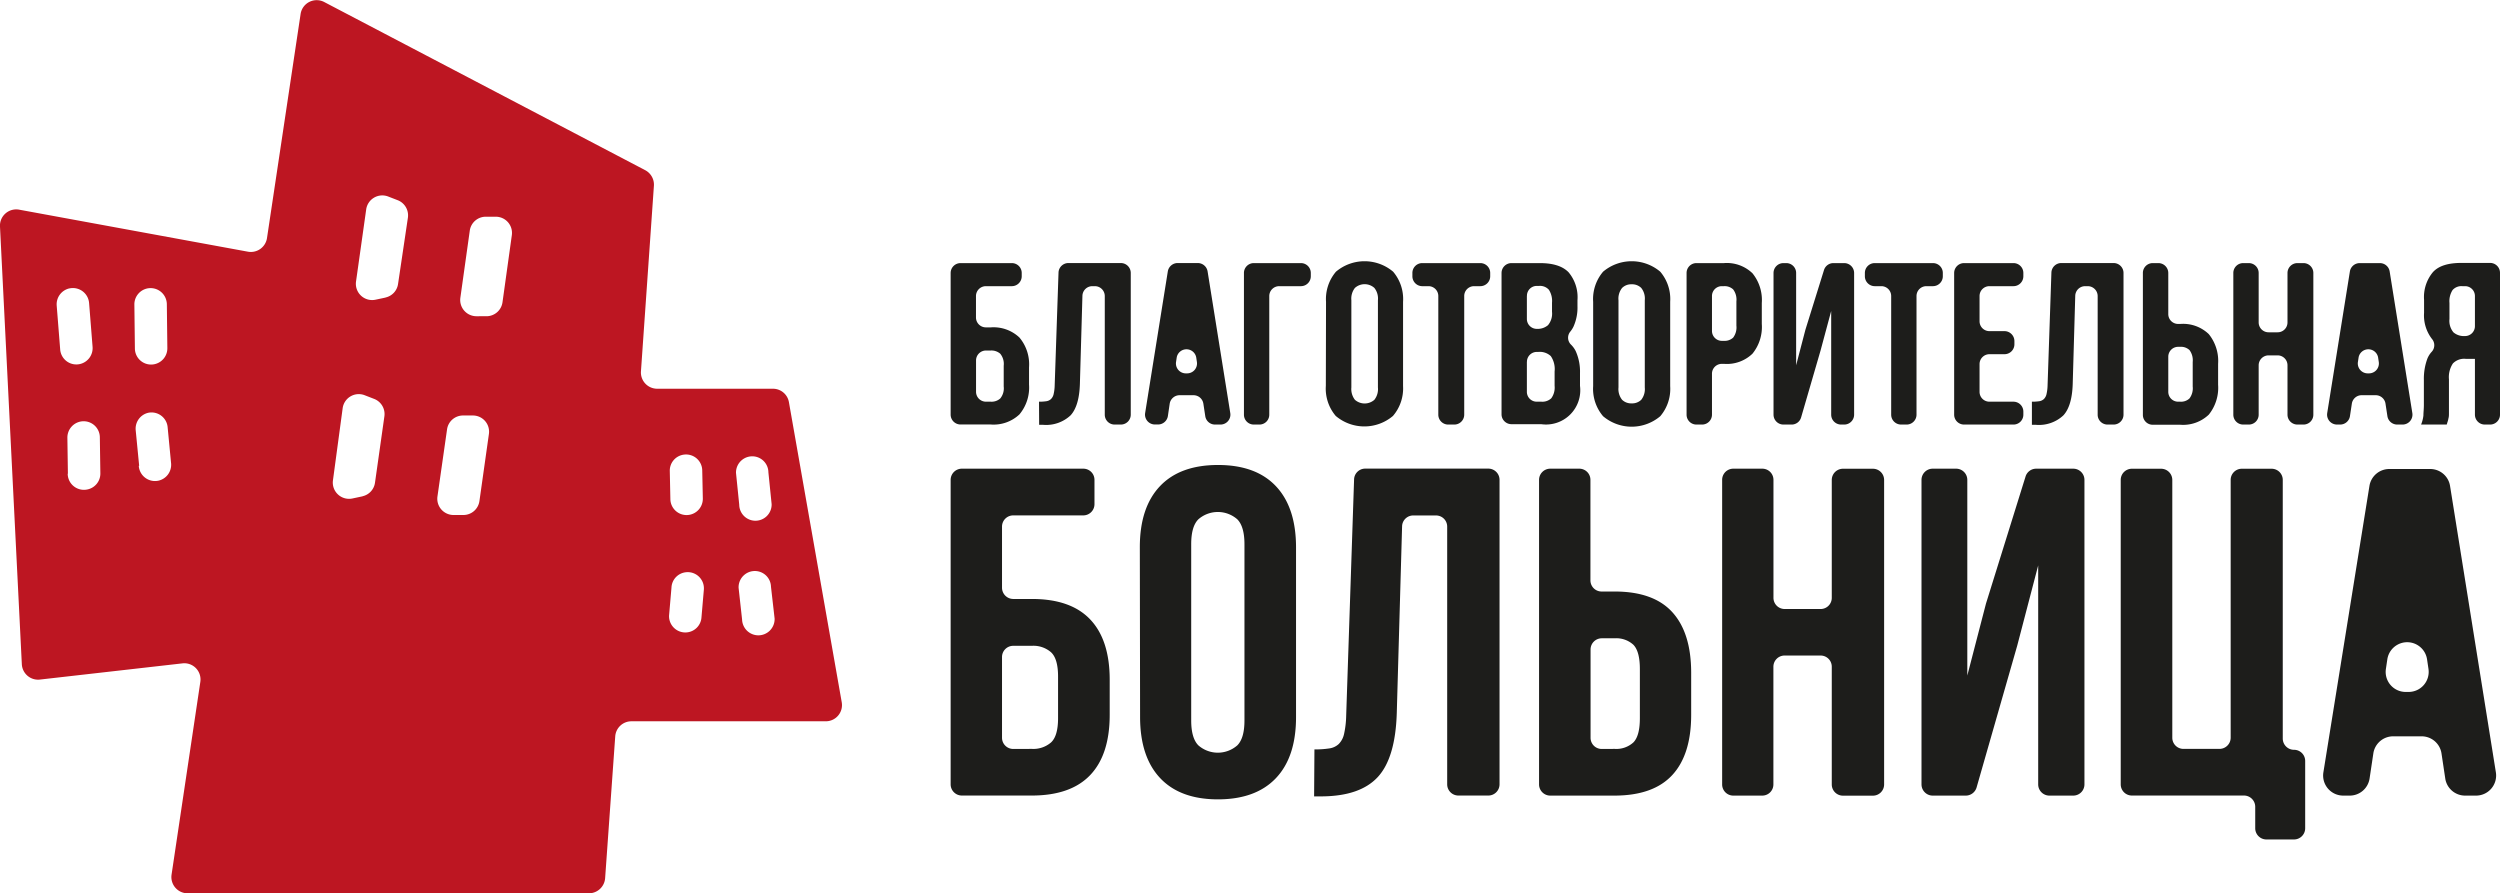 <svg xmlns="http://www.w3.org/2000/svg" viewBox="0 0 385.87 137.88"><defs><style>.cls-1{fill:#bd1622;}.cls-2{fill:#1d1d1b;}</style></defs><g id="Слой_2" data-name="Слой 2"><g id="Слой_1-2" data-name="Слой 1"><path class="cls-1" d="M129.92,108.39l-8.15-46.31A2.5,2.5,0,0,0,119.3,60H101.43a2.51,2.51,0,0,1-2.5-2.68l2-28.65a2.53,2.53,0,0,0-1.34-2.4L50,.29A2.51,2.51,0,0,0,46.4,2.14L41.21,36.75a2.52,2.52,0,0,1-2.93,2.1L3,32.37A2.51,2.51,0,0,0,0,35l3.37,67.52a2.51,2.51,0,0,0,2.79,2.37l22-2.5a2.5,2.5,0,0,1,2.76,2.86L26.48,135A2.51,2.51,0,0,0,29,137.88h61.9a2.52,2.52,0,0,0,2.5-2.33l1.56-21.89a2.5,2.5,0,0,1,2.5-2.33h30A2.5,2.5,0,0,0,129.92,108.39ZM118.6,72.9l.5,4.92a2.5,2.5,0,0,1-2.64,2.55h0a2.5,2.5,0,0,1-2.36-2.46l-.5-4.92a2.51,2.51,0,0,1,3-2.51h0A2.49,2.49,0,0,1,118.6,72.9Zm.4,17.67.56,4.91a2.51,2.51,0,0,1-2.62,2.58h0a2.52,2.52,0,0,1-2.4-2.43L114,90.72a2.51,2.51,0,0,1,2.93-2.55h0A2.49,2.49,0,0,1,119,90.57ZM108.39,72.65l.09,4.31a2.51,2.51,0,0,1-2.13,2.51h0A2.5,2.5,0,0,1,103.47,77l-.09-4.32a2.49,2.49,0,0,1,2.11-2.5h0A2.5,2.5,0,0,1,108.39,72.65Zm-2.48,15.67h0A2.5,2.5,0,0,1,108.64,91l-.37,4.3A2.49,2.49,0,0,1,106,97.61h0A2.51,2.51,0,0,1,103.27,95l.37-4.3A2.49,2.49,0,0,1,105.91,88.32ZM25.75,46.92l.08,6.81a2.51,2.51,0,0,1-2.13,2.51h0a2.5,2.5,0,0,1-2.88-2.45L20.74,47a2.51,2.51,0,0,1,2.11-2.5h0A2.51,2.51,0,0,1,25.75,46.92Zm-15-2.41h0a2.51,2.51,0,0,1,3,2.25l.54,6.8a2.52,2.52,0,0,1-2,2.64h0a2.5,2.5,0,0,1-3-2.25l-.54-6.8A2.52,2.52,0,0,1,10.72,44.51Zm-.27,28.61-.08-5.56a2.52,2.52,0,0,1,2.12-2.51h0a2.5,2.5,0,0,1,2.89,2.45l.08,5.56a2.5,2.5,0,0,1-2.13,2.51h0A2.5,2.5,0,0,1,10.45,73.12Zm11-1.22-.54-5.55a2.52,2.52,0,0,1,1.95-2.64h0A2.5,2.5,0,0,1,25.88,66l.53,5.54a2.51,2.51,0,0,1-1.95,2.65h0A2.51,2.51,0,0,1,21.42,71.9Zm34.51,4.7-1.6.34a2.51,2.51,0,0,1-3-2.8L52.89,63a2.51,2.51,0,0,1,3.39-2l1.47.57a2.51,2.51,0,0,1,1.58,2.69L57.88,74.5A2.49,2.49,0,0,1,55.93,76.6Zm3.56-30.68-1.6.34a2.51,2.51,0,0,1-3-2.8l1.57-11.13a2.51,2.51,0,0,1,3.39-2l1.47.57a2.51,2.51,0,0,1,1.58,2.69L61.44,43.82A2.49,2.49,0,0,1,59.49,45.92Zm12,33.57H70a2.51,2.51,0,0,1-2.48-2.86L69,66.28a2.49,2.49,0,0,1,2.47-2.15H73A2.5,2.5,0,0,1,75.46,67L74,77.33A2.5,2.5,0,0,1,71.52,79.49Zm3.56-30.68H73.53A2.51,2.51,0,0,1,71.05,46L72.51,35.6A2.49,2.49,0,0,1,75,33.45h1.55A2.5,2.5,0,0,1,79,36.3L77.56,46.65A2.5,2.5,0,0,1,75.08,48.81Z"/><path class="cls-2" d="M146.73,64V42.14a1.53,1.53,0,0,1,1.53-1.53h7.91a1.52,1.52,0,0,1,1.53,1.53v.5a1.53,1.53,0,0,1-1.53,1.53h-4a1.53,1.53,0,0,0-1.53,1.53V49a1.53,1.53,0,0,0,1.53,1.53h.75a5.82,5.82,0,0,1,4.43,1.57,6.43,6.43,0,0,1,1.48,4.59v2.67a6.46,6.46,0,0,1-1.48,4.6,5.81,5.81,0,0,1-4.43,1.56h-4.67A1.53,1.53,0,0,1,146.73,64Zm6.2-2a2,2,0,0,0,1.46-.5,2.46,2.46,0,0,0,.53-1.85V56.45a2.49,2.49,0,0,0-.53-1.85,2.07,2.07,0,0,0-1.46-.5h-.75a1.54,1.54,0,0,0-1.53,1.53v4.81A1.53,1.53,0,0,0,152.18,62Z"/><path class="cls-2" d="M160.37,62a6.94,6.94,0,0,0,1.12-.07,1.34,1.34,0,0,0,.73-.34,1.53,1.53,0,0,0,.41-.78,6.69,6.69,0,0,0,.16-1.37l.59-17.36a1.53,1.53,0,0,1,1.53-1.48H173a1.53,1.53,0,0,1,1.53,1.53V64A1.53,1.53,0,0,1,173,65.53h-.93A1.52,1.52,0,0,1,170.52,64V45.7A1.53,1.53,0,0,0,169,44.17h-.4a1.53,1.53,0,0,0-1.53,1.49l-.39,13.57q-.1,3.42-1.44,4.88A5.52,5.52,0,0,1,161,65.57h-.61Z"/><path class="cls-2" d="M188.38,65.53h-.84a1.52,1.52,0,0,1-1.51-1.3l-.29-1.91A1.54,1.54,0,0,0,184.23,61h-2.17a1.55,1.55,0,0,0-1.52,1.31l-.28,1.91a1.54,1.54,0,0,1-1.52,1.3h-.48a1.53,1.53,0,0,1-1.51-1.77l3.5-21.86a1.54,1.54,0,0,1,1.51-1.29h3.12a1.54,1.54,0,0,1,1.51,1.29l3.5,21.86A1.53,1.53,0,0,1,188.38,65.53ZM183,57.63h.22a1.53,1.53,0,0,0,1.52-1.76l-.11-.73a1.53,1.53,0,0,0-3,0l-.11.73A1.53,1.53,0,0,0,183,57.63Z"/><path class="cls-2" d="M192,64V42.14a1.52,1.52,0,0,1,1.53-1.53h7.26a1.52,1.52,0,0,1,1.53,1.53v.5a1.53,1.53,0,0,1-1.53,1.53h-3.35a1.53,1.53,0,0,0-1.53,1.53V64a1.52,1.52,0,0,1-1.53,1.53h-.85A1.52,1.52,0,0,1,192,64Z"/><path class="cls-2" d="M204.67,46.59a6.52,6.52,0,0,1,1.53-4.65,6.83,6.83,0,0,1,8.83,0,6.52,6.52,0,0,1,1.53,4.65v13A6.52,6.52,0,0,1,215,64.2a6.83,6.83,0,0,1-8.83,0,6.52,6.52,0,0,1-1.53-4.65Zm3.91,13.21a2.71,2.71,0,0,0,.55,1.91,2.27,2.27,0,0,0,3,0,2.66,2.66,0,0,0,.55-1.91V46.34a2.63,2.63,0,0,0-.55-1.9,2.24,2.24,0,0,0-3,0,2.68,2.68,0,0,0-.55,1.9Z"/><path class="cls-2" d="M219.48,40.61h9a1.52,1.52,0,0,1,1.53,1.53v.5a1.53,1.53,0,0,1-1.53,1.53h-1A1.52,1.52,0,0,0,226,45.7V64a1.53,1.53,0,0,1-1.53,1.53h-.86A1.53,1.53,0,0,1,222,64V45.7a1.52,1.52,0,0,0-1.53-1.53h-1A1.53,1.53,0,0,1,218,42.64v-.5A1.52,1.52,0,0,1,219.48,40.61Z"/><path class="cls-2" d="M237.67,40.61c2.05,0,3.52.47,4.44,1.42a6,6,0,0,1,1.37,4.31v.89a7.17,7.17,0,0,1-.61,3.17,3.89,3.89,0,0,1-.51.8,1.48,1.48,0,0,0,.13,2,3.75,3.75,0,0,1,.72,1,7.68,7.68,0,0,1,.66,3.36v2a5.29,5.29,0,0,1-6,5.91h-4.63A1.53,1.53,0,0,1,231.76,64V42.14a1.53,1.53,0,0,1,1.53-1.53Zm-2,5.09v3.53a1.53,1.53,0,0,0,1.53,1.53h0a2.47,2.47,0,0,0,1.73-.57,2.77,2.77,0,0,0,.62-2.07V46.73a3.19,3.19,0,0,0-.48-2,1.83,1.83,0,0,0-1.51-.6h-.36A1.52,1.52,0,0,0,235.68,45.7Zm0,10.15v4.59A1.52,1.52,0,0,0,237.21,62h.71a2,2,0,0,0,1.52-.53,2.8,2.8,0,0,0,.51-1.92V57.34a3.54,3.54,0,0,0-.59-2.38,2.5,2.5,0,0,0-1.94-.64h-.21A1.52,1.52,0,0,0,235.68,55.85Z"/><path class="cls-2" d="M245.9,46.59a6.52,6.52,0,0,1,1.53-4.65,6.83,6.83,0,0,1,8.83,0,6.52,6.52,0,0,1,1.53,4.65v13a6.52,6.52,0,0,1-1.53,4.65,6.83,6.83,0,0,1-8.83,0,6.52,6.52,0,0,1-1.53-4.65Zm3.91,13.21a2.66,2.66,0,0,0,.56,1.91,2,2,0,0,0,1.47.55,2,2,0,0,0,1.48-.55,2.66,2.66,0,0,0,.55-1.91V46.34a2.63,2.63,0,0,0-.55-1.9,2,2,0,0,0-1.48-.56,2,2,0,0,0-1.47.56,2.63,2.63,0,0,0-.56,1.9Z"/><path class="cls-2" d="M266.09,40.61a5.69,5.69,0,0,1,4.4,1.57,6.54,6.54,0,0,1,1.44,4.59V50a6.54,6.54,0,0,1-1.44,4.59,5.69,5.69,0,0,1-4.4,1.57h-.32a1.52,1.52,0,0,0-1.53,1.53V64a1.53,1.53,0,0,1-1.53,1.53h-.86A1.52,1.52,0,0,1,260.32,64V42.14a1.52,1.52,0,0,1,1.53-1.53Zm-1.85,5.09v5.38a1.53,1.53,0,0,0,1.53,1.53h.32a1.93,1.93,0,0,0,1.42-.5,2.63,2.63,0,0,0,.5-1.85V46.52a2.63,2.63,0,0,0-.5-1.85,1.93,1.93,0,0,0-1.42-.5h-.32A1.52,1.52,0,0,0,264.24,45.7Z"/><path class="cls-2" d="M276.61,65.53h-1.34A1.53,1.53,0,0,1,273.74,64V42.14a1.53,1.53,0,0,1,1.53-1.53h.43a1.52,1.52,0,0,1,1.53,1.53V56.38l1.43-5.48,2.87-9.22A1.52,1.52,0,0,1,283,40.61h1.65a1.53,1.53,0,0,1,1.53,1.53V64a1.53,1.53,0,0,1-1.53,1.53h-.47A1.53,1.53,0,0,1,282.64,64V48L281,54.1l-3,10.32A1.52,1.52,0,0,1,276.61,65.53Z"/><path class="cls-2" d="M289.34,40.61h9a1.52,1.52,0,0,1,1.53,1.53v.5a1.53,1.53,0,0,1-1.53,1.53h-1a1.52,1.52,0,0,0-1.53,1.53V64a1.53,1.53,0,0,1-1.53,1.53h-.86A1.53,1.53,0,0,1,291.9,64V45.7a1.52,1.52,0,0,0-1.53-1.53h-1a1.53,1.53,0,0,1-1.53-1.53v-.5A1.52,1.52,0,0,1,289.34,40.61Z"/><path class="cls-2" d="M307.07,51.11h2.31a1.54,1.54,0,0,1,1.54,1.53v.5a1.53,1.53,0,0,1-1.54,1.53h-2.31a1.53,1.53,0,0,0-1.53,1.53v4.24A1.52,1.52,0,0,0,307.07,62h3.7a1.53,1.53,0,0,1,1.53,1.53V64a1.52,1.52,0,0,1-1.53,1.53h-7.62A1.53,1.53,0,0,1,301.62,64V42.14a1.53,1.53,0,0,1,1.53-1.53h7.62a1.52,1.52,0,0,1,1.53,1.53v.5a1.53,1.53,0,0,1-1.53,1.53h-3.7a1.52,1.52,0,0,0-1.53,1.53v3.88A1.52,1.52,0,0,0,307.07,51.11Z"/><path class="cls-2" d="M313.62,62a6.94,6.94,0,0,0,1.12-.07,1.34,1.34,0,0,0,.73-.34,1.53,1.53,0,0,0,.41-.78,6.69,6.69,0,0,0,.16-1.37l.59-17.36a1.53,1.53,0,0,1,1.53-1.48h8.07a1.53,1.53,0,0,1,1.53,1.53V64a1.53,1.53,0,0,1-1.53,1.53h-.93A1.52,1.52,0,0,1,323.77,64V45.7a1.53,1.53,0,0,0-1.53-1.53h-.4a1.53,1.53,0,0,0-1.53,1.49l-.39,13.57q-.1,3.42-1.44,4.88a5.52,5.52,0,0,1-4.25,1.46h-.61Z"/><path class="cls-2" d="M330.75,64V42.14a1.52,1.52,0,0,1,1.53-1.53h.85a1.53,1.53,0,0,1,1.54,1.53v6.3A1.52,1.52,0,0,0,336.2,50h.32a5.73,5.73,0,0,1,4.4,1.57,6.58,6.58,0,0,1,1.44,4.59v3.24a6.59,6.59,0,0,1-1.44,4.6,5.73,5.73,0,0,1-4.4,1.56h-4.24A1.52,1.52,0,0,1,330.75,64Zm5.77-2a1.89,1.89,0,0,0,1.42-.5,2.61,2.61,0,0,0,.5-1.85V55.88a2.64,2.64,0,0,0-.5-1.85,1.93,1.93,0,0,0-1.42-.5h-.32a1.53,1.53,0,0,0-1.53,1.53v5.38A1.52,1.52,0,0,0,336.2,62Z"/><path class="cls-2" d="M347.09,65.53h-.85A1.52,1.52,0,0,1,344.71,64V42.14a1.52,1.52,0,0,1,1.53-1.53h.85a1.52,1.52,0,0,1,1.53,1.53v7.62a1.53,1.53,0,0,0,1.53,1.53h1.39a1.52,1.52,0,0,0,1.53-1.53V42.14a1.53,1.53,0,0,1,1.54-1.53h.92a1.52,1.52,0,0,1,1.53,1.53V64a1.52,1.52,0,0,1-1.53,1.53h-.92A1.53,1.53,0,0,1,353.07,64V56.38a1.53,1.53,0,0,0-1.53-1.53h-1.39a1.54,1.54,0,0,0-1.53,1.53V64A1.52,1.52,0,0,1,347.09,65.53Z"/><path class="cls-2" d="M370.79,65.53H370a1.53,1.53,0,0,1-1.51-1.3l-.29-1.91A1.53,1.53,0,0,0,366.64,61h-2.17A1.53,1.53,0,0,0,363,62.32l-.29,1.91a1.53,1.53,0,0,1-1.52,1.3h-.48a1.53,1.53,0,0,1-1.51-1.77l3.5-21.86a1.54,1.54,0,0,1,1.51-1.29h3.12a1.53,1.53,0,0,1,1.51,1.29l3.5,21.86A1.53,1.53,0,0,1,370.79,65.53Zm-5.36-7.9h.22a1.53,1.53,0,0,0,1.51-1.76l-.11-.73a1.53,1.53,0,0,0-3,0l-.11.73A1.53,1.53,0,0,0,365.43,57.63Z"/><path class="cls-2" d="M373.69,65.53a5.26,5.26,0,0,0,.36-1.4c0-.47.07-1,.07-1.62V58.66a8.93,8.93,0,0,1,.55-3.33,3.56,3.56,0,0,1,.63-1,1.49,1.49,0,0,0,.08-2,5.94,5.94,0,0,1-1.23-4.05v-2A6,6,0,0,1,375.52,42c.92-1,2.4-1.42,4.44-1.42h4.38a1.53,1.53,0,0,1,1.53,1.53V64a1.53,1.53,0,0,1-1.53,1.53h-.86A1.53,1.53,0,0,1,382,64V55.39H380.6a2.42,2.42,0,0,0-2,.71,3.83,3.83,0,0,0-.61,2.45v3.92c0,.5,0,.92,0,1.25s0,.6-.07.82a3.74,3.74,0,0,1-.13.53c-.05.14-.09.3-.14.46Zm6.37-21.36a1.81,1.81,0,0,0-1.51.6,3.19,3.19,0,0,0-.48,2v2.46a2.77,2.77,0,0,0,.62,2.07,2.47,2.47,0,0,0,1.73.57h0A1.53,1.53,0,0,0,382,50.29V45.7a1.52,1.52,0,0,0-1.53-1.53Z"/><path class="cls-2" d="M382.18,122.8h-1.7a3.1,3.1,0,0,1-3.06-2.64l-.58-3.87a3.1,3.1,0,0,0-3.07-2.64h-4.39a3.09,3.09,0,0,0-3.06,2.64l-.58,3.87a3.1,3.1,0,0,1-3.07,2.64h-1a3.1,3.1,0,0,1-3.06-3.59L365.72,75a3.1,3.1,0,0,1,3.06-2.61h6.32A3.1,3.1,0,0,1,378.16,75l7.08,44.25A3.1,3.1,0,0,1,382.18,122.8Zm-10.86-16h.44a3.1,3.1,0,0,0,3.07-3.56l-.22-1.48a3.1,3.1,0,0,0-6.13,0l-.22,1.48A3.09,3.09,0,0,0,371.32,106.8Z"/><path class="cls-2" d="M146.73,121.07v-47a1.73,1.73,0,0,1,1.73-1.73H167.2a1.72,1.72,0,0,1,1.73,1.73v3.75a1.73,1.73,0,0,1-1.73,1.73H156.39a1.73,1.73,0,0,0-1.73,1.73v9.44a1.74,1.74,0,0,0,1.73,1.73h2.89q6,0,9,3.17t3,9.3v5.4q0,6.14-3,9.3t-9,3.17H148.46A1.73,1.73,0,0,1,146.73,121.07Zm12.55-5.48a4.17,4.17,0,0,0,2.95-1q1.08-1,1.08-3.75v-6.42c0-1.82-.36-3.07-1.08-3.74a4.13,4.13,0,0,0-2.95-1h-2.89a1.73,1.73,0,0,0-1.73,1.73v12.46a1.73,1.73,0,0,0,1.73,1.73Z"/><path class="cls-2" d="M175.93,84.46q0-6.13,3.1-9.41T188,71.77q5.85,0,8.94,3.28t3.1,9.41v26.23q0,6.14-3.1,9.41T188,123.38q-5.84,0-8.93-3.28t-3.1-9.41Zm7.93,26.74c0,1.82.37,3.11,1.11,3.85a4.56,4.56,0,0,0,6,0c.74-.74,1.11-2,1.11-3.85V84c0-1.82-.37-3.11-1.11-3.85a4.56,4.56,0,0,0-6,0c-.74.74-1.11,2-1.11,3.85Z"/><path class="cls-2" d="M202.88,115.67a14.23,14.23,0,0,0,2.27-.15,2.68,2.68,0,0,0,1.48-.68,3.16,3.16,0,0,0,.83-1.59,14.08,14.08,0,0,0,.32-2.77L209,74a1.72,1.72,0,0,1,1.72-1.67h19a1.73,1.73,0,0,1,1.73,1.73v47a1.73,1.73,0,0,1-1.73,1.73h-4.62a1.73,1.73,0,0,1-1.73-1.73V81.29a1.72,1.72,0,0,0-1.73-1.73h-3.5a1.72,1.72,0,0,0-1.73,1.68l-.82,28.81q-.21,6.92-2.92,9.87t-8.61,3h-1.23Z"/><path class="cls-2" d="M237.55,121.07v-47a1.73,1.73,0,0,1,1.73-1.73h4.47a1.72,1.72,0,0,1,1.73,1.73V89.57a1.72,1.72,0,0,0,1.73,1.73h2q6,0,8.9,3.18t2.92,9.29v6.56q0,6.14-2.92,9.3t-8.9,3.17h-9.95A1.73,1.73,0,0,1,237.55,121.07Zm11.68-5.48a3.9,3.9,0,0,0,2.88-1c.67-.68,1-1.93,1-3.75v-7.57c0-1.83-.34-3.07-1-3.75a3.9,3.9,0,0,0-2.88-1h-2a1.73,1.73,0,0,0-1.73,1.73v13.62a1.72,1.72,0,0,0,1.73,1.73Z"/><path class="cls-2" d="M272,122.8h-4.46a1.72,1.72,0,0,1-1.73-1.73v-47a1.72,1.72,0,0,1,1.73-1.73H272a1.72,1.72,0,0,1,1.73,1.73V92.24A1.73,1.73,0,0,0,275.46,94H281a1.72,1.72,0,0,0,1.73-1.73V74.08a1.73,1.73,0,0,1,1.74-1.73h4.61a1.73,1.73,0,0,1,1.73,1.73v47a1.73,1.73,0,0,1-1.73,1.73h-4.61a1.73,1.73,0,0,1-1.74-1.73V102.91a1.72,1.72,0,0,0-1.73-1.73h-5.55a1.73,1.73,0,0,0-1.73,1.73v18.16A1.72,1.72,0,0,1,272,122.8Z"/><path class="cls-2" d="M303.42,122.8h-5.11a1.73,1.73,0,0,1-1.73-1.73v-47a1.73,1.73,0,0,1,1.73-1.73h3.61a1.73,1.73,0,0,1,1.73,1.73v30.2l2.88-11.1,6.11-19.62a1.72,1.72,0,0,1,1.65-1.21H320a1.73,1.73,0,0,1,1.73,1.73v47A1.73,1.73,0,0,1,320,122.8h-3.68a1.73,1.73,0,0,1-1.73-1.73V87.27l-3.24,12.4-6.27,21.88A1.74,1.74,0,0,1,303.42,122.8Z"/><path class="cls-2" d="M329.09,72.35h4.47a1.73,1.73,0,0,1,1.73,1.73v39.78a1.72,1.72,0,0,0,1.73,1.73h5.55a1.73,1.73,0,0,0,1.73-1.73V74.08A1.72,1.72,0,0,1,346,72.35h4.61a1.72,1.72,0,0,1,1.73,1.73V114a1.74,1.74,0,0,0,1.73,1.73h0a1.72,1.72,0,0,1,1.73,1.73v10.38a1.73,1.73,0,0,1-1.73,1.73h-4.25a1.73,1.73,0,0,1-1.73-1.73v-3.32a1.74,1.74,0,0,0-1.73-1.73h-17.3a1.72,1.72,0,0,1-1.73-1.73v-47A1.72,1.72,0,0,1,329.09,72.35Z"/></g></g></svg>